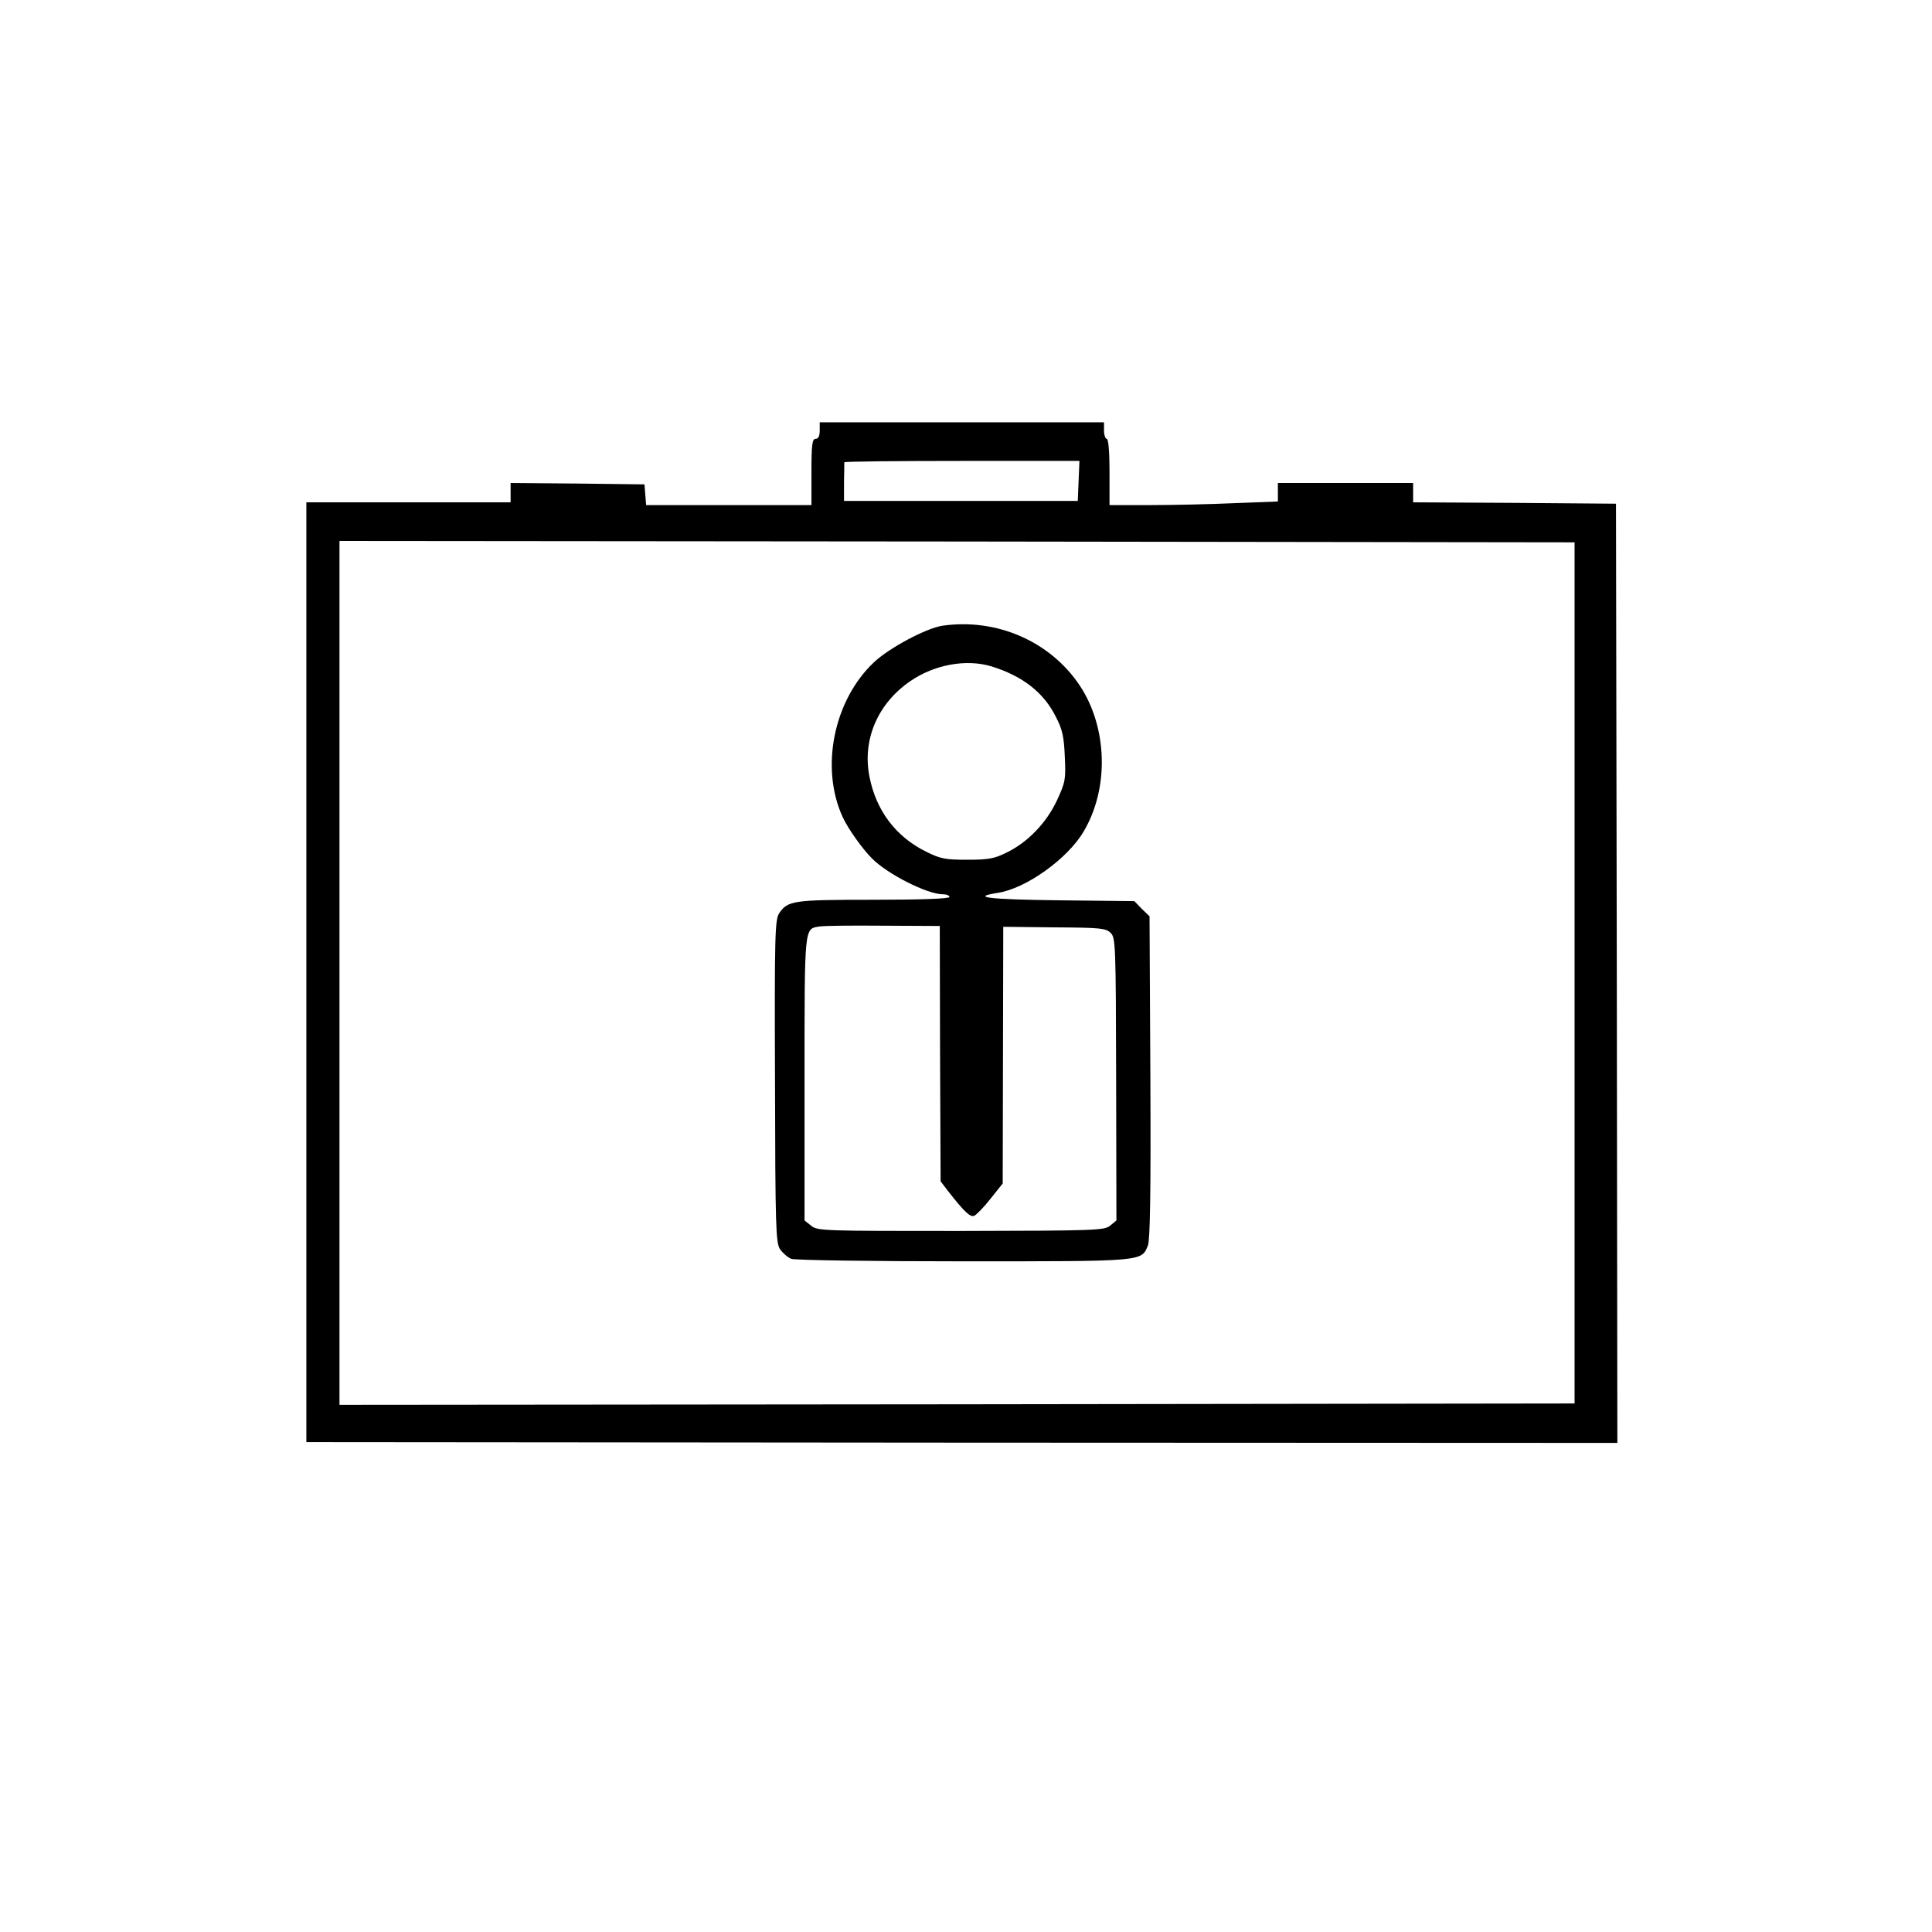  <svg version="1.0" xmlns="http://www.w3.org/2000/svg" width="700pt" height="700pt" viewBox="0 0 700 700" preserveAspectRatio="xMidYMid meet">
<g transform="translate(0,700) scale(0.1,-0.1)" fill="#000000" stroke="none">
<path d="M2970 5440 c0 -20 -5 -30 -15 -30 -12 0 -15 -20 -15 -120 l0 -120
-299 0 -300 0 -3 38 -3 37 -242 3 -243 2 0 -35 0 -35 -370 0 -370 0 0 -1703 0
-1702 2375 -2 2375 -1 -2 1702 -3 1701 -367 3 -368 2 0 35 0 35 -245 0 -245 0
0 -33 0 -34 -157 -6 c-87 -4 -224 -7 -305 -7 l-148 0 0 120 c0 73 -4 120 -10
120 -5 0 -10 14 -10 30 l0 30 -515 0 -515 0 0 -30z m938 -182 l-3 -73 -424 0
-423 0 0 68 c1 37 1 69 1 72 1 3 192 5 426 5 l426 0 -3 -72z m1797 -1783 l0
-1560 -2237 -3 -2238 -2 0 1565 0 1565 2238 -2 2237 -3 0 -1560z"></path>
<path d="M3415 4733 c-59 -9 -193 -80 -249 -133 -145 -137 -195 -381 -113
-560 19 -42 71 -115 107 -151 57 -57 200 -129 255 -129 14 0 25 -4 25 -10 0
-6 -98 -10 -275 -10 -292 0 -311 -3 -342 -49 -15 -24 -17 -76 -15 -608 1 -530
3 -585 18 -609 10 -14 28 -30 41 -35 14 -5 289 -9 624 -9 655 0 644 -1 668 57
8 21 11 185 9 610 l-3 583 -28 27 -27 28 -270 3 c-256 3 -327 11 -225 27 101
15 253 123 311 222 93 156 87 376 -13 528 -107 161 -301 246 -498 218z m176
-147 c114 -35 191 -95 235 -184 24 -46 29 -73 32 -144 4 -81 2 -92 -28 -157
-38 -82 -107 -154 -185 -191 -42 -21 -65 -25 -140 -25 -79 0 -97 3 -149 29
-110 54 -182 149 -206 273 -26 133 30 264 148 345 87 60 202 81 293 54z m-185
-1404 l2 -462 25 -33 c61 -78 82 -98 97 -92 8 4 35 31 59 62 l44 55 1 465 1
465 185 -2 c167 -1 187 -3 204 -20 18 -17 19 -43 20 -530 l1 -512 -23 -19
c-22 -17 -50 -18 -541 -19 -498 0 -519 0 -542 19 l-24 19 0 515 c0 555 -1 541
53 550 15 3 119 4 232 3 l205 -1 1 -463z"></path>
</g>
</svg>